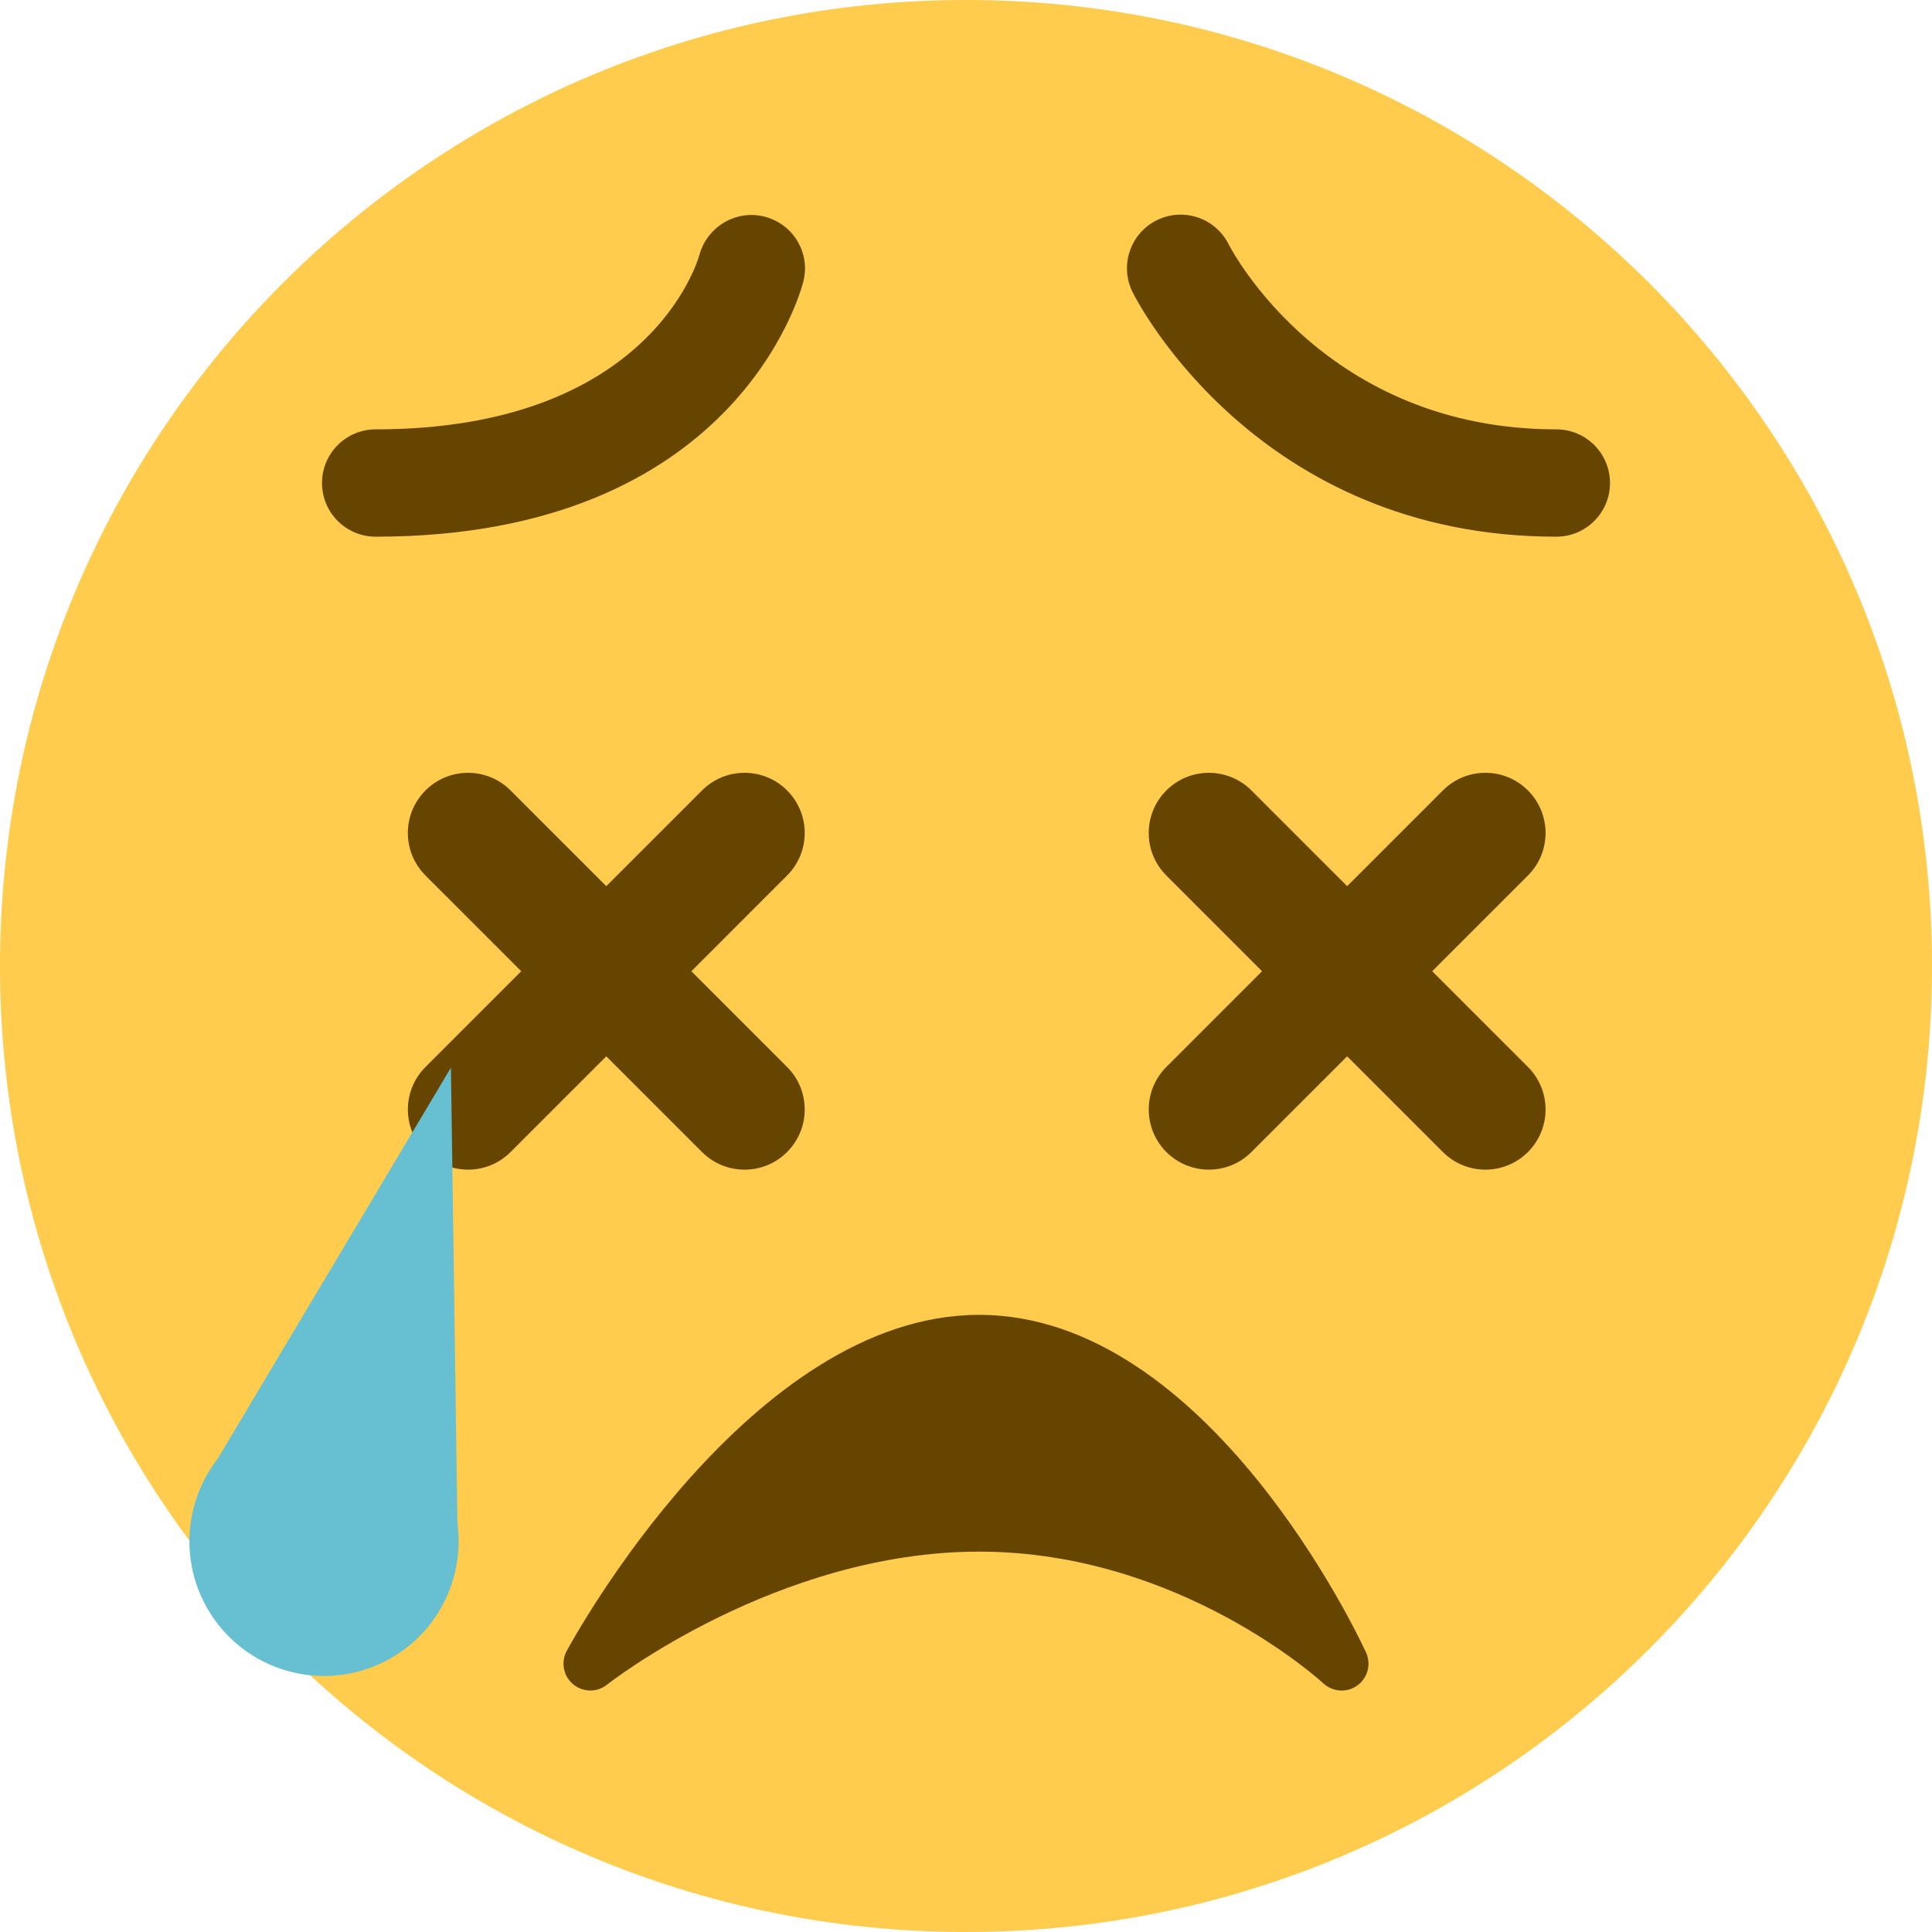 <svg width="90" height="90" viewBox="0 0 90 90" fill="none" xmlns="http://www.w3.org/2000/svg">
<path d="M90 45C90 69.853 69.853 90 45 90C20.148 90 0 69.853 0 45C0 20.148 20.148 0 45 0C69.853 0 90 20.148 90 45Z" fill="#FFCC4D"/>
<path d="M72.5 25.001C58.615 25.001 52.995 14.083 52.763 13.618C52.145 12.383 52.645 10.881 53.88 10.263C55.112 9.648 56.61 10.143 57.23 11.371C57.417 11.736 61.782 20.001 72.5 20.001C73.882 20.001 75 21.121 75 22.501C75 23.881 73.882 25.001 72.5 25.001ZM17.5 25.001C16.12 25.001 15 23.881 15 22.501C15 21.121 16.12 20.001 17.5 20.001C30.207 20.001 32.49 12.201 32.583 11.868C32.945 10.548 34.312 9.748 35.63 10.096C36.955 10.443 37.758 11.778 37.425 13.108C37.303 13.593 34.26 25.001 17.5 25.001ZM63.635 76.978C63.34 76.336 56.29 61.251 45.61 61.251C34.987 61.251 26.745 76.268 26.4 76.906C26.117 77.428 26.242 78.078 26.698 78.458C26.93 78.653 27.215 78.751 27.5 78.751C27.775 78.751 28.05 78.661 28.277 78.478C28.355 78.418 36.185 72.281 45.61 72.281C54.968 72.281 61.58 78.356 61.645 78.416C62.083 78.821 62.75 78.866 63.23 78.516C63.715 78.166 63.885 77.523 63.635 76.978Z" fill="#664500"/>
<path fill-rule="evenodd" clip-rule="evenodd" d="M19.822 53.666C20.916 54.76 22.691 54.76 23.785 53.666L28.243 49.208L32.702 53.666C33.797 54.761 35.571 54.761 36.666 53.666C37.76 52.572 37.76 50.797 36.666 49.703L32.207 45.244L36.666 40.784C37.761 39.69 37.761 37.915 36.666 36.821C35.572 35.726 33.797 35.726 32.703 36.821L28.243 41.281L23.784 36.822C22.69 35.727 20.915 35.727 19.821 36.822C18.726 37.916 18.726 39.691 19.821 40.785L24.28 45.244L19.822 49.702C18.727 50.797 18.727 52.571 19.822 53.666Z" fill="#664500"/>
<path fill-rule="evenodd" clip-rule="evenodd" d="M54.333 53.666C55.428 54.76 57.202 54.76 58.297 53.666L62.755 49.208L67.214 53.666C68.308 54.761 70.083 54.761 71.177 53.666C72.272 52.572 72.272 50.797 71.177 49.703L66.718 45.244L71.178 40.784C72.272 39.69 72.272 37.915 71.178 36.821C70.084 35.726 68.309 35.726 67.215 36.821L62.755 41.281L58.296 36.822C57.202 35.727 55.427 35.727 54.333 36.822C53.238 37.916 53.238 39.691 54.333 40.785L58.791 45.244L54.333 49.702C53.239 50.797 53.239 52.571 54.333 53.666Z" fill="#664500"/>
<g clip-path="url(#clip0_14700_13526)">
<path d="M13.471 77.859C16.816 78.755 20.254 76.77 21.15 73.425C22.046 70.08 20.061 66.642 16.716 65.746C13.372 64.85 9.934 66.835 9.037 70.179C8.141 73.524 10.126 76.962 13.471 77.859Z" fill="#67BFD2"/>
<path d="M21.006 49.734L21.309 71.022L10.101 68.019L21.006 49.734Z" fill="#67BFD2"/>
</g>
<defs>
<clipPath id="clip0_14700_13526">
<rect width="13.399" height="29.117" fill="white" transform="translate(14.535 48) rotate(15)"/>
</clipPath>
</defs>
</svg>
